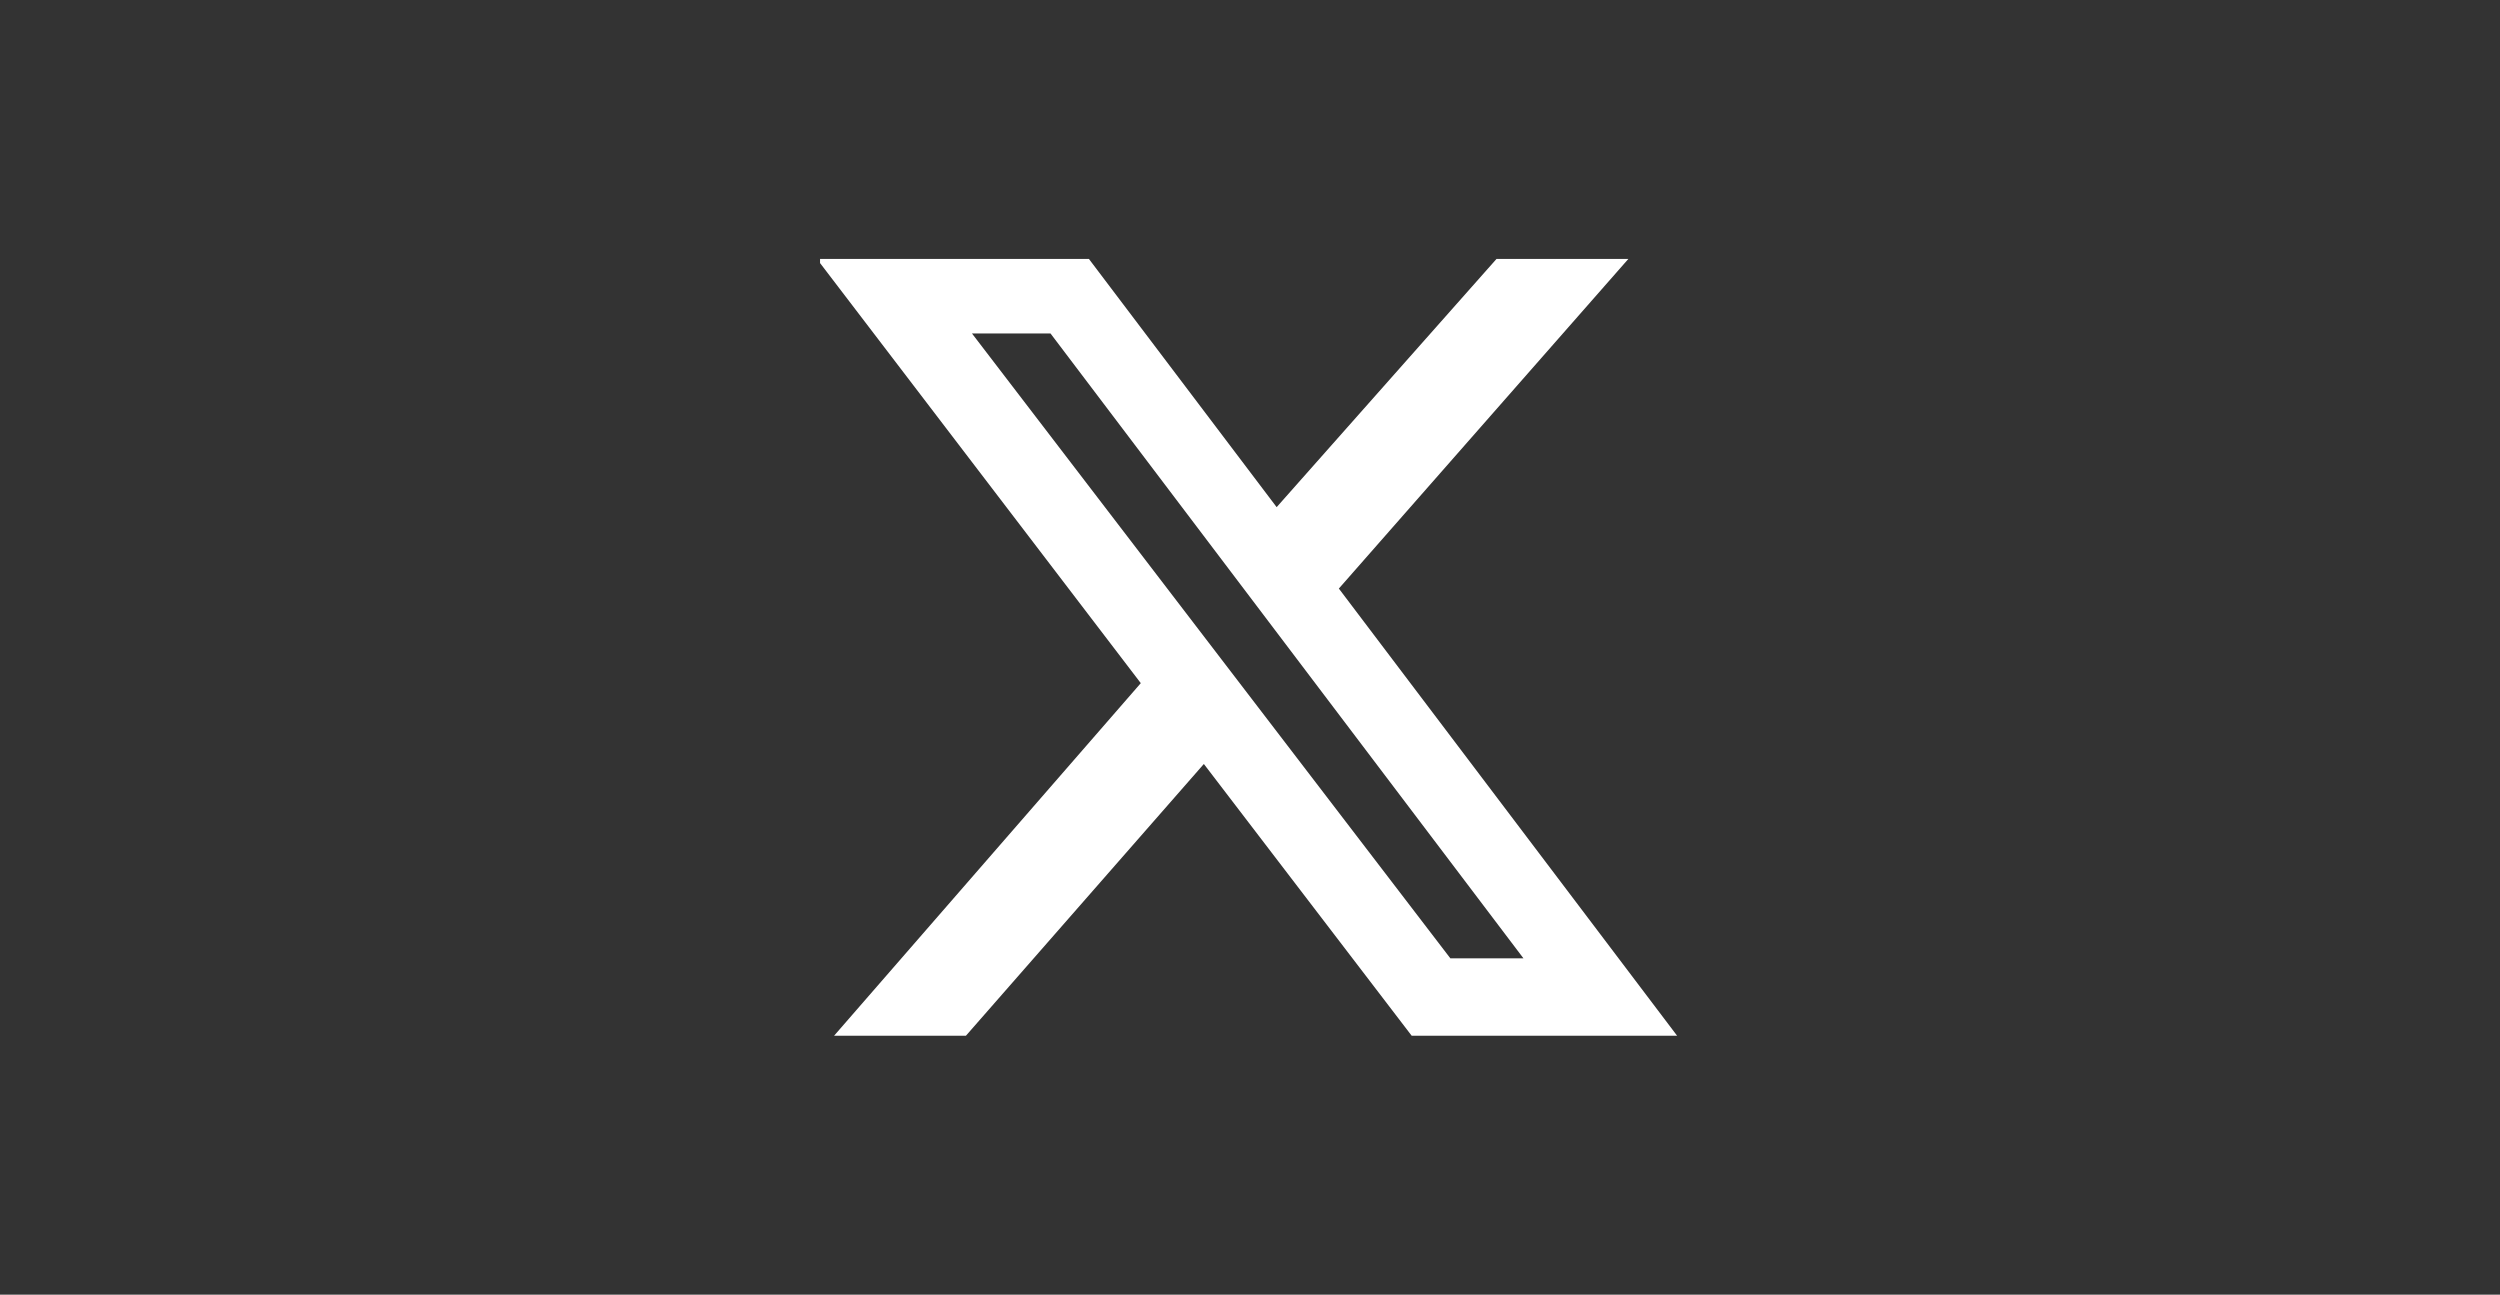 <svg width="280" height="145" viewBox="0 0 280 145" fill="none" xmlns="http://www.w3.org/2000/svg">
<rect x="0" y="0" width="280" height="145" fill="#333333" stroke="none"/>
<g clip-path="url(#clip0_79_271)">
<path d="M167.609 29H182.376L149.952 65.919L187.834 116H158.106L134.831 85.566L108.185 116H93.418L127.768 76.513L91.492 29H121.958L142.985 56.801L167.609 29ZM162.44 107.332H170.626L117.656 37.347H108.86L162.44 107.332Z" fill="white"/>
</g>
<defs>
<clipPath id="clip0_79_271">
<rect width="96.31" height="87" fill="white" transform="translate(91.845 29)"/>
</clipPath>
</defs>
</svg>
